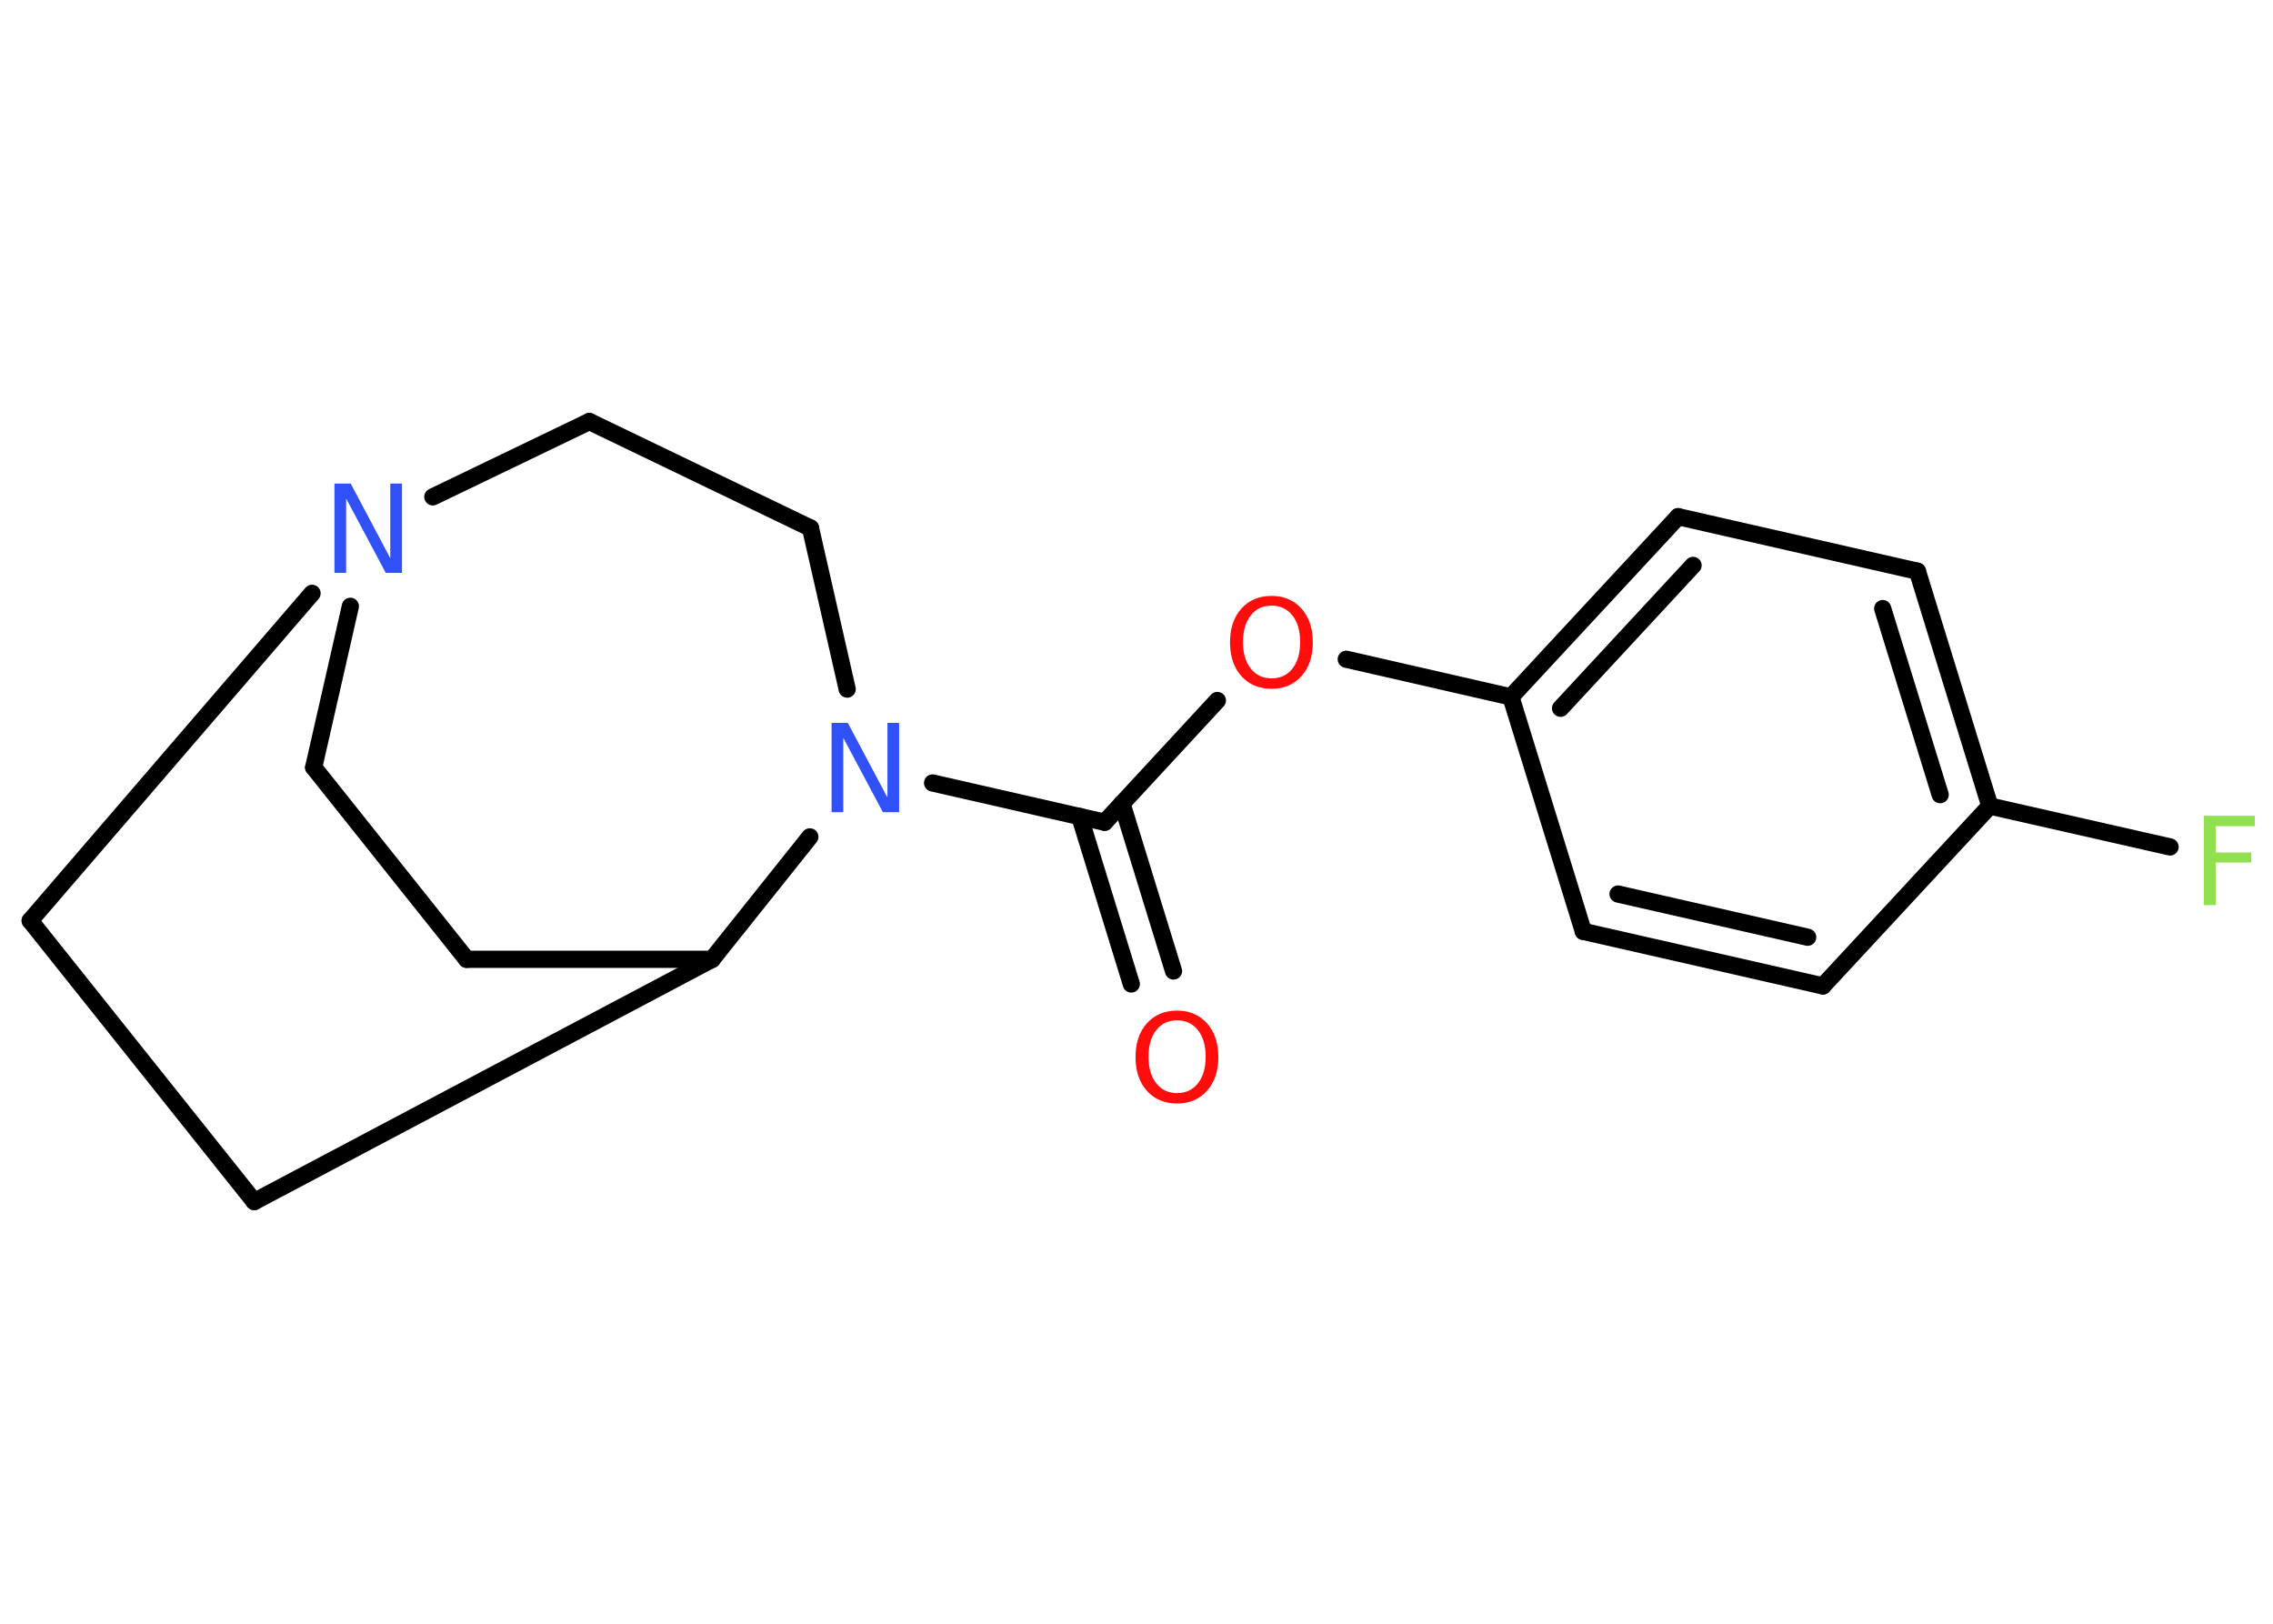 <?xml version='1.0' encoding='UTF-8'?>
<!DOCTYPE svg PUBLIC "-//W3C//DTD SVG 1.1//EN" "http://www.w3.org/Graphics/SVG/1.1/DTD/svg11.dtd">
<svg version='1.2' xmlns='http://www.w3.org/2000/svg' xmlns:xlink='http://www.w3.org/1999/xlink' width='70.0mm' height='50.0mm' viewBox='0 0 70.0 50.0'>
  <desc>Generated by the Chemistry Development Kit (http://github.com/cdk)</desc>
  <g stroke-linecap='round' stroke-linejoin='round' stroke='#000000' stroke-width='.53' fill='#FF0D0D'>
    <rect x='.0' y='.0' width='70.0' height='50.0' fill='#FFFFFF' stroke='none'/>
    <g id='mol1' class='mol'>
      <g id='mol1bnd1' class='bond'>
        <line x1='34.84' y1='30.3' x2='33.25' y2='25.14'/>
        <line x1='36.14' y1='29.9' x2='34.55' y2='24.74'/>
      </g>
      <line id='mol1bnd2' class='bond' x1='34.02' y1='25.32' x2='37.49' y2='21.57'/>
      <line id='mol1bnd3' class='bond' x1='41.46' y1='20.3' x2='46.53' y2='21.46'/>
      <g id='mol1bnd4' class='bond'>
        <line x1='51.68' y1='15.91' x2='46.53' y2='21.46'/>
        <line x1='52.14' y1='17.41' x2='48.06' y2='21.81'/>
      </g>
      <line id='mol1bnd5' class='bond' x1='51.68' y1='15.91' x2='59.05' y2='17.59'/>
      <g id='mol1bnd6' class='bond'>
        <line x1='61.28' y1='24.82' x2='59.05' y2='17.59'/>
        <line x1='59.75' y1='24.47' x2='57.98' y2='18.74'/>
      </g>
      <line id='mol1bnd7' class='bond' x1='61.28' y1='24.82' x2='66.83' y2='26.08'/>
      <line id='mol1bnd8' class='bond' x1='61.28' y1='24.82' x2='56.14' y2='30.36'/>
      <g id='mol1bnd9' class='bond'>
        <line x1='48.76' y1='28.68' x2='56.14' y2='30.36'/>
        <line x1='49.83' y1='27.53' x2='55.67' y2='28.86'/>
      </g>
      <line id='mol1bnd10' class='bond' x1='46.53' y1='21.46' x2='48.76' y2='28.68'/>
      <line id='mol1bnd11' class='bond' x1='34.02' y1='25.32' x2='28.72' y2='24.11'/>
      <line id='mol1bnd12' class='bond' x1='26.09' y1='21.22' x2='24.96' y2='16.26'/>
      <line id='mol1bnd13' class='bond' x1='24.96' y1='16.26' x2='18.15' y2='12.98'/>
      <line id='mol1bnd14' class='bond' x1='18.15' y1='12.98' x2='13.33' y2='15.3'/>
      <line id='mol1bnd15' class='bond' x1='10.79' y1='18.67' x2='9.66' y2='23.63'/>
      <line id='mol1bnd16' class='bond' x1='9.66' y1='23.63' x2='14.37' y2='29.54'/>
      <line id='mol1bnd17' class='bond' x1='14.37' y1='29.54' x2='21.93' y2='29.54'/>
      <line id='mol1bnd18' class='bond' x1='24.94' y1='25.77' x2='21.93' y2='29.54'/>
      <line id='mol1bnd19' class='bond' x1='21.93' y1='29.54' x2='7.83' y2='37.0'/>
      <line id='mol1bnd20' class='bond' x1='7.83' y1='37.0' x2='.93' y2='28.35'/>
      <line id='mol1bnd21' class='bond' x1='9.61' y1='18.27' x2='.93' y2='28.35'/>
      <path id='mol1atm1' class='atom' d='M36.25 31.42q-.41 .0 -.64 .3q-.24 .3 -.24 .82q.0 .52 .24 .82q.24 .3 .64 .3q.4 .0 .64 -.3q.24 -.3 .24 -.82q.0 -.52 -.24 -.82q-.24 -.3 -.64 -.3zM36.25 31.12q.57 .0 .92 .39q.35 .39 .35 1.04q.0 .65 -.35 1.04q-.35 .39 -.92 .39q-.58 .0 -.93 -.39q-.35 -.39 -.35 -1.04q.0 -.65 .35 -1.04q.35 -.39 .93 -.39z' stroke='none'/>
      <path id='mol1atm3' class='atom' d='M39.16 18.65q-.41 .0 -.64 .3q-.24 .3 -.24 .82q.0 .52 .24 .82q.24 .3 .64 .3q.4 .0 .64 -.3q.24 -.3 .24 -.82q.0 -.52 -.24 -.82q-.24 -.3 -.64 -.3zM39.16 18.35q.57 .0 .92 .39q.35 .39 .35 1.04q.0 .65 -.35 1.04q-.35 .39 -.92 .39q-.58 .0 -.93 -.39q-.35 -.39 -.35 -1.04q.0 -.65 .35 -1.04q.35 -.39 .93 -.39z' stroke='none'/>
      <path id='mol1atm8' class='atom' d='M67.86 25.12h1.58v.32h-1.2v.81h1.09v.31h-1.09v1.31h-.37v-2.75z' stroke='none' fill='#90E050'/>
      <path id='mol1atm11' class='atom' d='M25.61 22.26h.5l1.22 2.3v-2.3h.36v2.75h-.5l-1.22 -2.29v2.29h-.36v-2.75z' stroke='none' fill='#3050F8'/>
      <path id='mol1atm14' class='atom' d='M10.3 14.89h.5l1.22 2.3v-2.3h.36v2.75h-.5l-1.22 -2.29v2.29h-.36v-2.75z' stroke='none' fill='#3050F8'/>
    </g>
  </g>
</svg>
